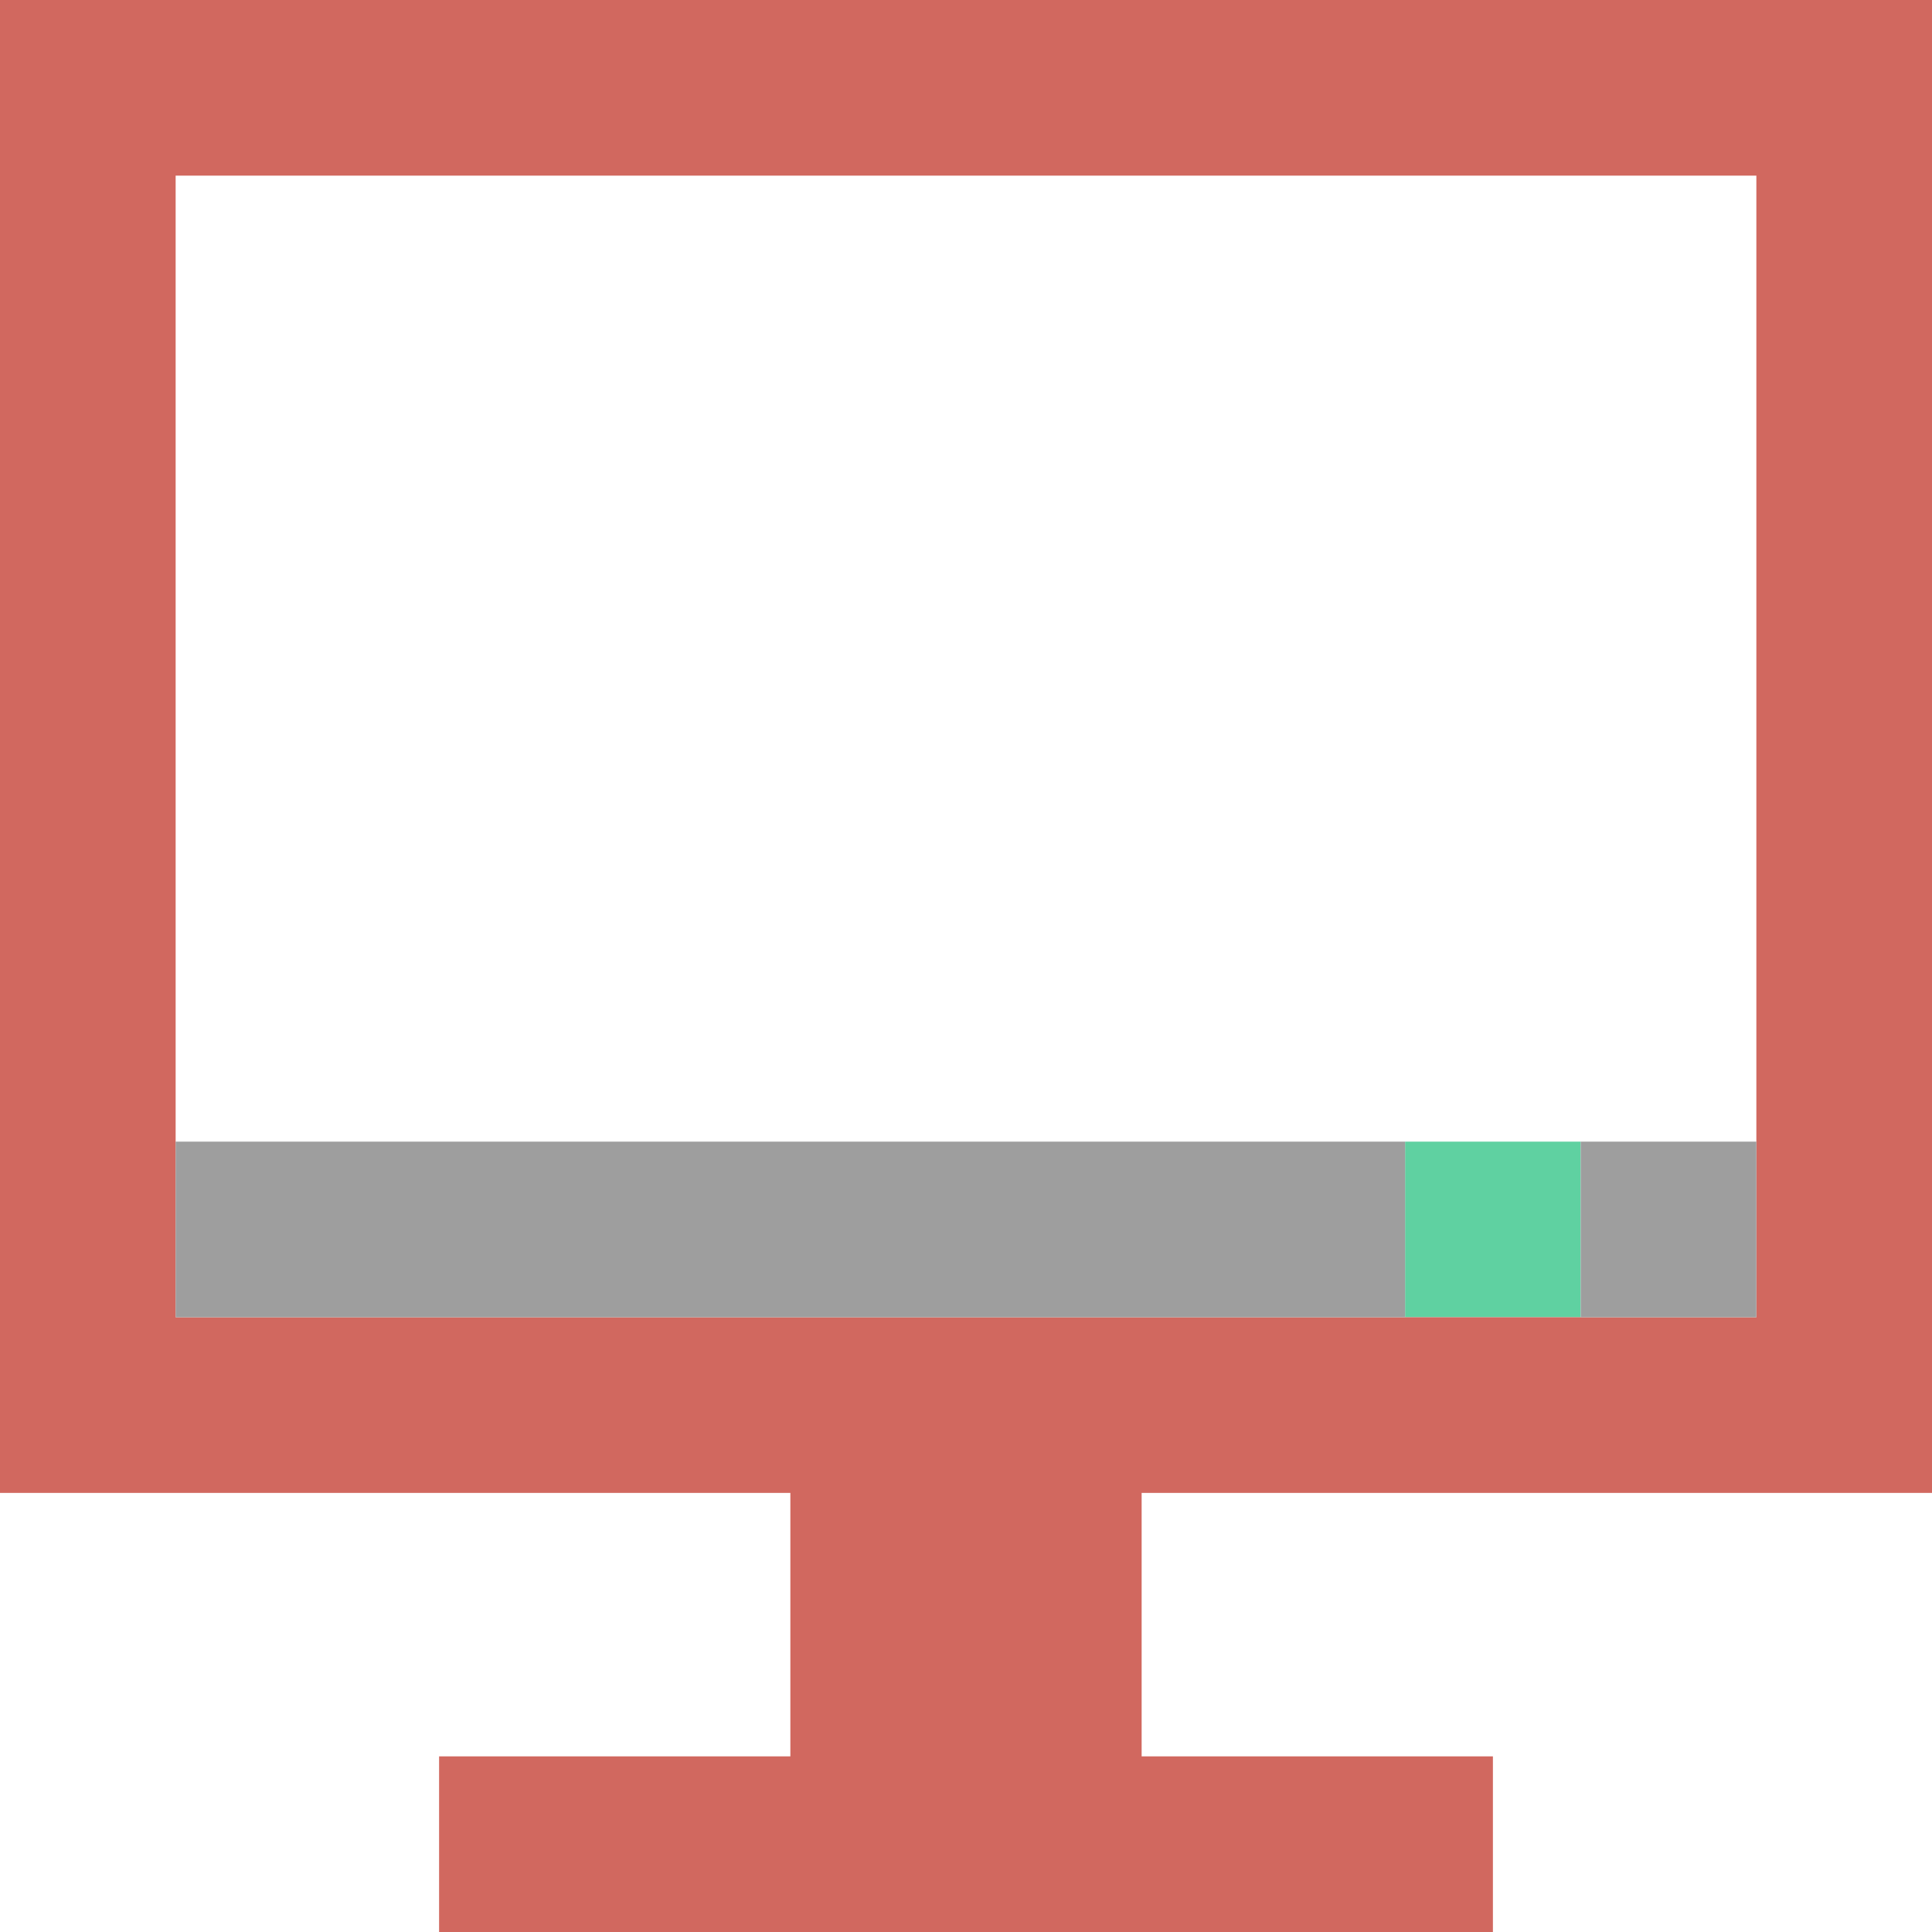 <?xml version="1.0" encoding="UTF-8"?>
<!DOCTYPE svg PUBLIC "-//W3C//DTD SVG 1.1//EN" "http://www.w3.org/Graphics/SVG/1.1/DTD/svg11.dtd">
<!-- Creator: CorelDRAW X7 -->
<svg xmlns="http://www.w3.org/2000/svg" xml:space="preserve" version="1.1" style="shape-rendering:geometricPrecision; text-rendering:geometricPrecision; image-rendering:optimizeQuality; fill-rule:evenodd; clip-rule:evenodd"
viewBox="0 0 4400 4400"
 xmlns:xlink="http://www.w3.org/1999/xlink">
 <defs>
  <style type="text/css">
   <![CDATA[
    .fil0 {fill:#5FD1A1}
    .fil2 {fill:#9E9E9E}
    .fil1 {fill:#D1685F}
   ]]>
  </style>
 </defs>
 <g id="Слой_x0020_1">
  <rect class="fil0" x="3200" y="2600" width="400" height="400"/>
  <path class="fil1" d="M1000 4400l2400 0 0 -400 -800 0 0 -600 1800 0 0 -3400 -4400 0 0 3400 1800 0 0 600 -800 0 0 400zm3000 -1400l-3600 0 0 -2600 3600 0 0 2600z"/>
  <path class="fil2" d="M3600 2600l400 0 0 400 -400 0 0 -400zm-400 0l-2800 0 0 400 2800 0 0 -400z"/>
 </g>
</svg>
